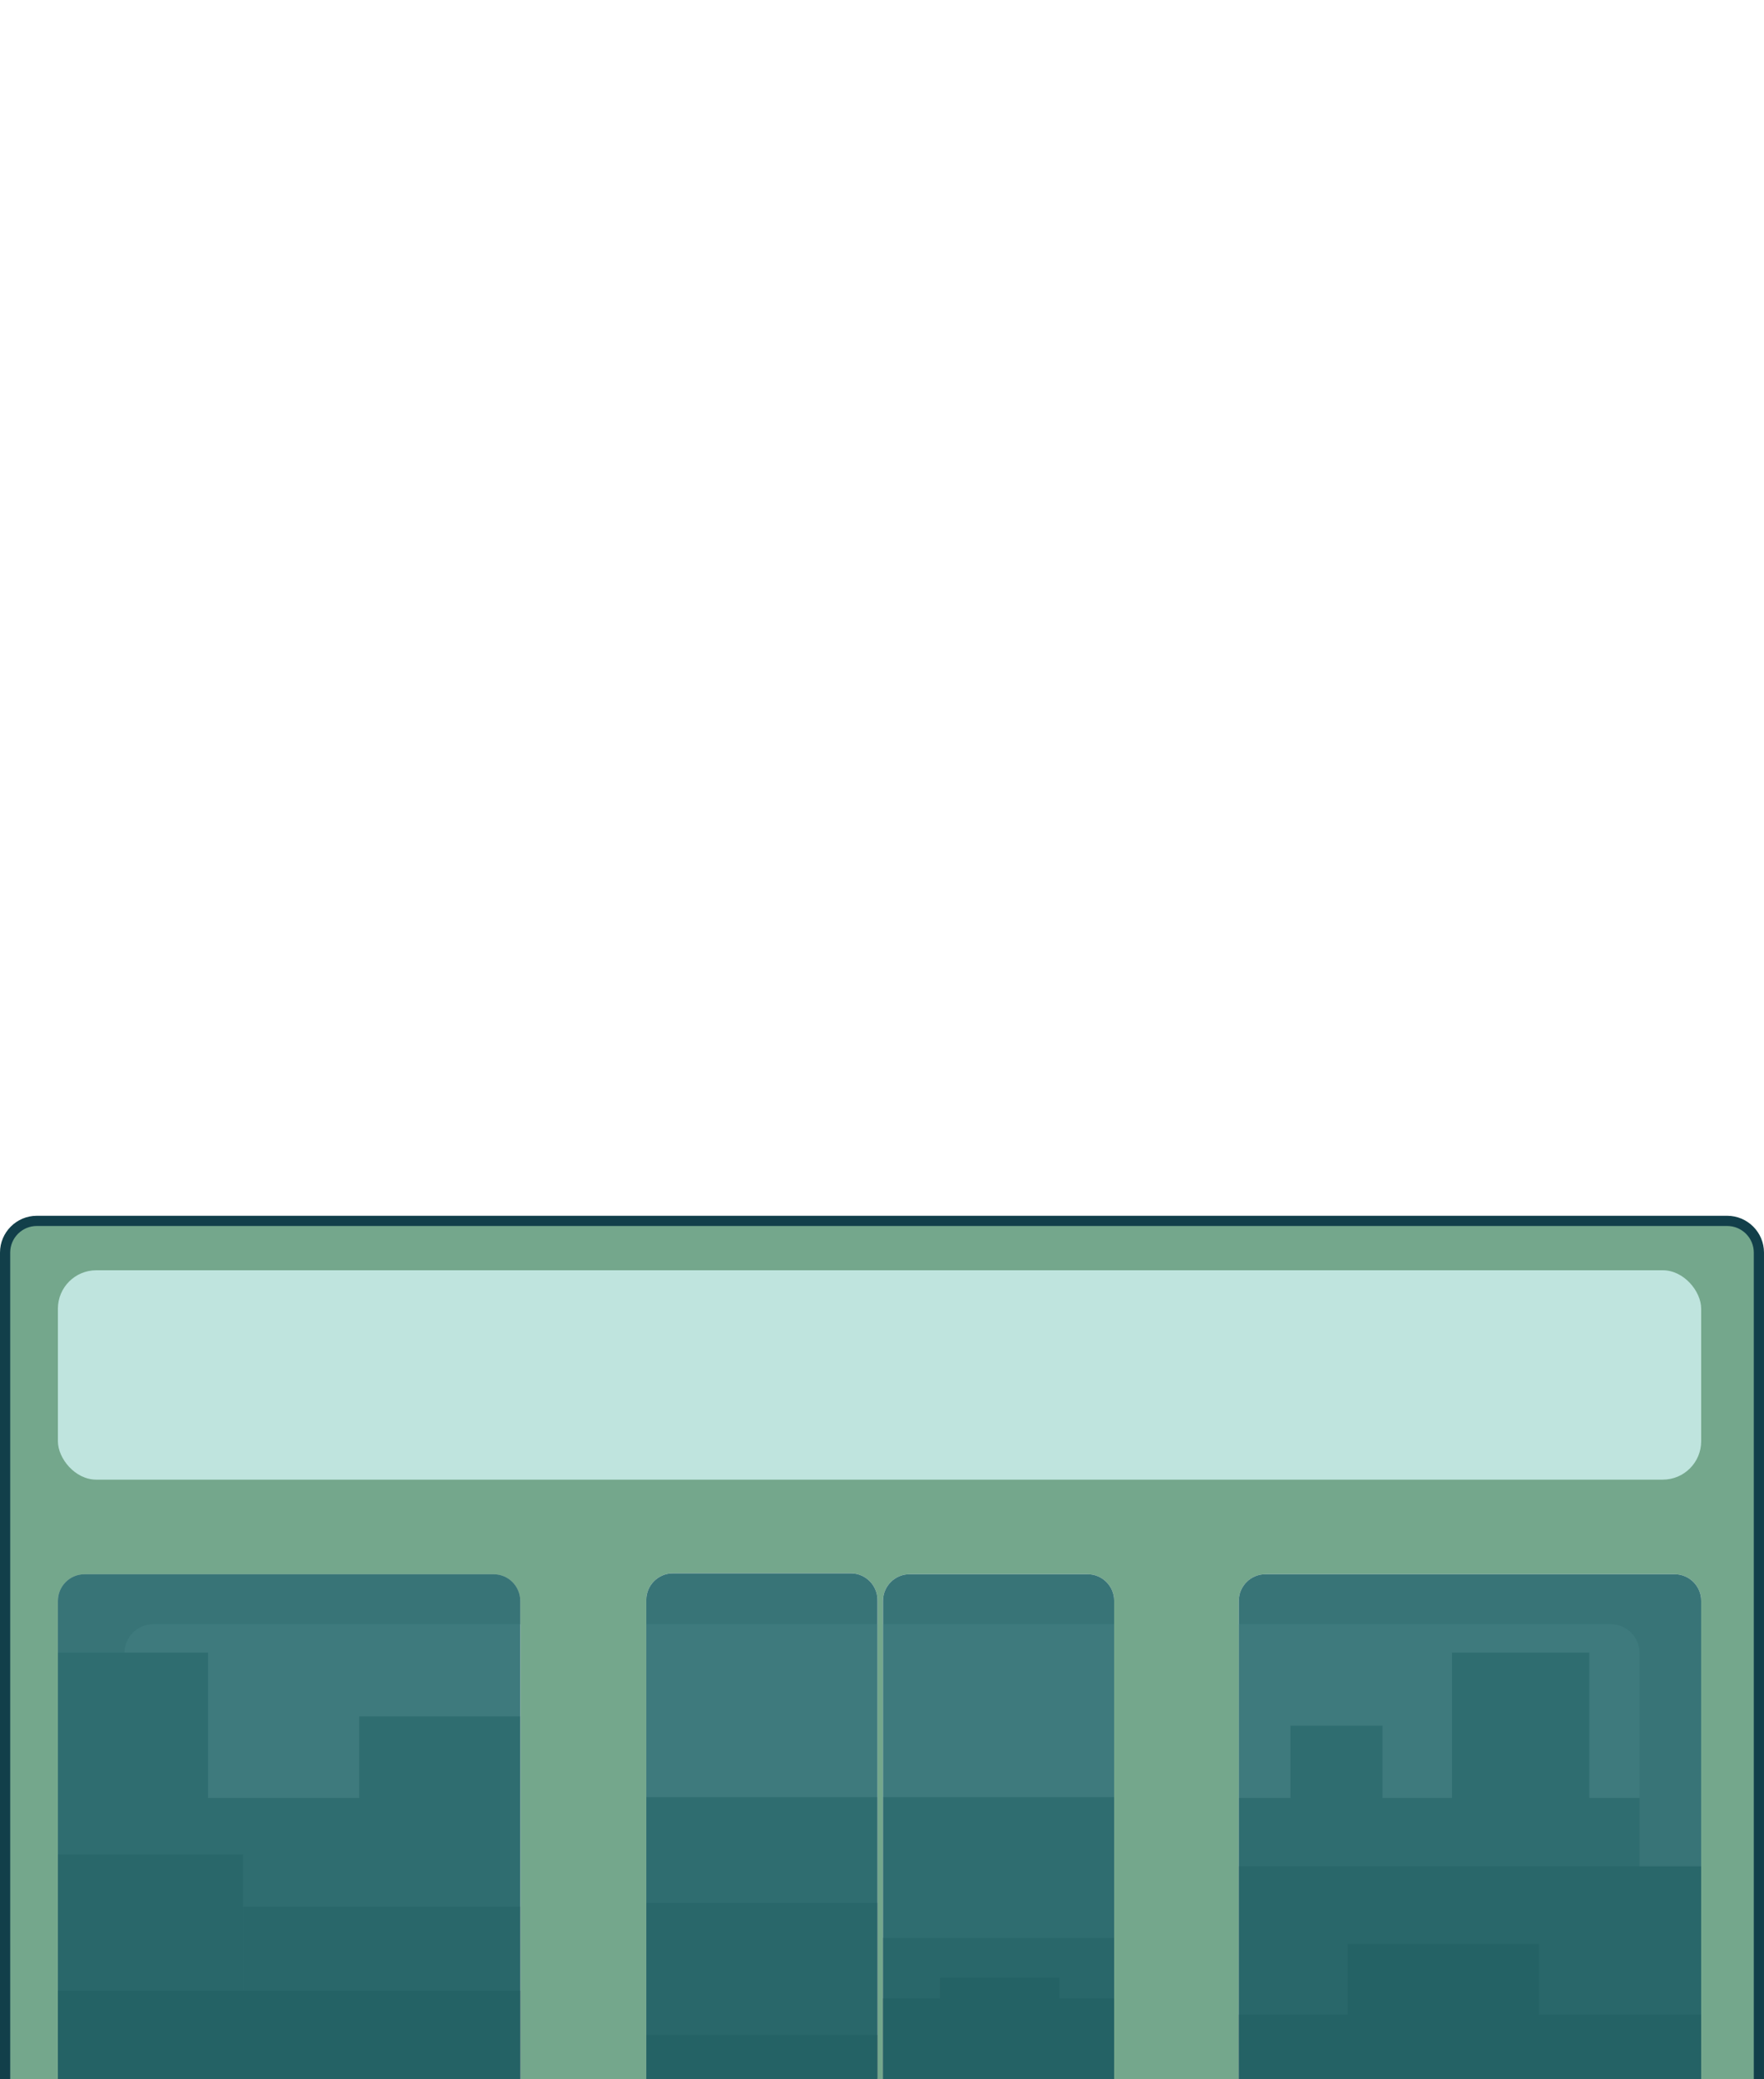 <?xml version="1.0" encoding="UTF-8"?><svg id="Layer_1" xmlns="http://www.w3.org/2000/svg" xmlns:xlink="http://www.w3.org/1999/xlink" width="518.47" height="611.067"><defs><style>.cls-1{fill:#93a5aa;}.cls-1,.cls-2,.cls-3,.cls-4,.cls-5,.cls-6,.cls-7,.cls-8,.cls-9,.cls-10{stroke-width:0px;}.cls-2{fill:#123f4a;}.cls-3{fill:#175f61;}.cls-4{fill:#dbe7ed;}.cls-5{fill:none;}.cls-6{fill:#74888e;}.cls-7{fill:#bfe4de;}.cls-11{opacity:.8;}.cls-8{fill:#5b6d71;}.cls-12{clip-path:url(#clippath);}.cls-9{fill:#becace;}.cls-10{fill:#74a78c;}</style><clipPath id="clippath"><path class="cls-5" d="m24.837,462.63h120.255c4.315,0,7.818,3.503,7.818,7.818v140.816H17.019v-140.816c0-4.315,3.503-7.818,7.818-7.818Z"/></clipPath></defs><path class="cls-4" d="m481.873,485.774v117.57c0,3.63-2.28,6.72-5.49,7.92h-112.27v-133.94h109.31c4.67,0,8.45,3.78,8.45,8.45Z"/><rect class="cls-4" x="189.963" y="477.324" width="67.92" height="133.68"/><rect class="cls-4" x="259.543" y="477.324" width="67.92" height="133.94"/><path class="cls-2" d="m0,614.067v-245.962c0-5.965,4.854-10.818,10.818-10.818h496.834c5.965,0,10.817,4.853,10.817,10.818v245.962H0Z"/><path class="cls-10" d="m10.818,360.287h496.834c4.315,0,7.818,3.503,7.818,7.818v242.962H3v-242.962c0-4.315,3.503-7.818,7.818-7.818Z"/><path class="cls-4" d="m197.778,462.375h52.291c4.315,0,7.818,3.503,7.818,7.818v140.816h-67.926v-140.816c0-4.315,3.503-7.818,7.818-7.818Z"/><path class="cls-4" d="m267.359,462.63h52.291c4.315,0,7.818,3.503,7.818,7.818v140.816h-67.926v-140.816c0-4.315,3.503-7.818,7.818-7.818Z"/><path class="cls-4" d="m371.932,462.63h120.255c4.315,0,7.818,3.503,7.818,7.818v140.816h-135.89v-140.816c0-4.315,3.503-7.818,7.818-7.818Z"/><rect class="cls-7" x="17.019" y="373.298" width="482.985" height="61.533" rx="11.282" ry="11.282"/><rect class="cls-1" x="426.774" y="485.677" width="40.34" height="125.587"/><rect class="cls-1" x="379.284" y="507.13" width="27.064" height="104.134"/><g class="cls-12"><path class="cls-9" d="m24.837,462.63h120.255c4.315,0,7.818,3.503,7.818,7.818v140.816H17.019v-140.816c0-4.315,3.503-7.818,7.818-7.818Z"/><path class="cls-4" d="m152.913,477.324v133.94H42.093c-3.21-1.2-5.5-4.29-5.5-7.92v-117.57c0-4.67,3.79-8.45,8.45-8.45h107.87Z"/><rect class="cls-1" x="12.135" y="485.677" width="49.021" height="125.39"/><rect class="cls-1" x="45.327" y="528.389" width="76.596" height="82.875"/><rect class="cls-1" x="105.582" y="504.389" width="47.327" height="108.766"/></g><rect class="cls-1" x="364.114" y="528.389" width="135.89" height="82.678"/><rect class="cls-1" x="189.96" y="528.134" width="67.926" height="82.678"/><rect class="cls-1" x="259.542" y="528.134" width="67.926" height="82.678"/><path class="cls-9" d="m257.883,470.194v7.13h-67.92v-7.13c0-4.32,3.5-7.82,7.81-7.82h52.3c4.31,0,7.81,3.5,7.81,7.82Z"/><path class="cls-9" d="m327.463,470.444v6.88h-67.92v-6.88c0-4.31,3.5-7.81,7.82-7.81h52.29c4.31,0,7.81,3.5,7.81,7.81Z"/><path class="cls-9" d="m500.003,470.444v140.82h-23.62c3.21-1.2,5.49-4.29,5.49-7.92v-117.57c0-4.67-3.78-8.45-8.45-8.45h-109.31v-6.88c0-4.31,3.5-7.81,7.82-7.81h120.25c4.32,0,7.82,3.5,7.82,7.81Z"/><rect class="cls-6" x="364.114" y="548.471" width="135.89" height="62.596"/><rect class="cls-6" x="189.96" y="559.197" width="67.926" height="51.615"/><rect class="cls-6" x="259.542" y="569.473" width="67.926" height="41.594"/><rect class="cls-6" x="17.019" y="544.985" width="54.35" height="66.082"/><rect class="cls-6" x="71.369" y="560.304" width="81.54" height="50.763"/><rect class="cls-8" x="17.019" y="585.004" width="135.89" height="26.063"/><rect class="cls-8" x="189.96" y="598.036" width="67.926" height="12.973"/><rect class="cls-8" x="364.114" y="592.049" width="135.89" height="19.018"/><rect class="cls-8" x="396.135" y="571.283" width="56.17" height="39.784"/><rect class="cls-8" x="276.306" y="581.155" width="35.064" height="30.638"/><rect class="cls-8" x="259.542" y="587.283" width="67.926" height="24.511"/><g class="cls-11"><path class="cls-3" d="m24.837,462.63h120.255c4.315,0,7.818,3.503,7.818,7.818v140.816H17.019v-140.816c0-4.315,3.503-7.818,7.818-7.818Z"/><path class="cls-3" d="m197.778,462.375h52.291c4.315,0,7.818,3.503,7.818,7.818v140.816h-67.926v-140.816c0-4.315,3.503-7.818,7.818-7.818Z"/><path class="cls-3" d="m267.359,462.63h52.291c4.315,0,7.818,3.503,7.818,7.818v140.816h-67.926v-140.816c0-4.315,3.503-7.818,7.818-7.818Z"/><path class="cls-3" d="m371.932,462.63h120.255c4.315,0,7.818,3.503,7.818,7.818v140.816h-135.89v-140.816c0-4.315,3.503-7.818,7.818-7.818Z"/></g></svg>